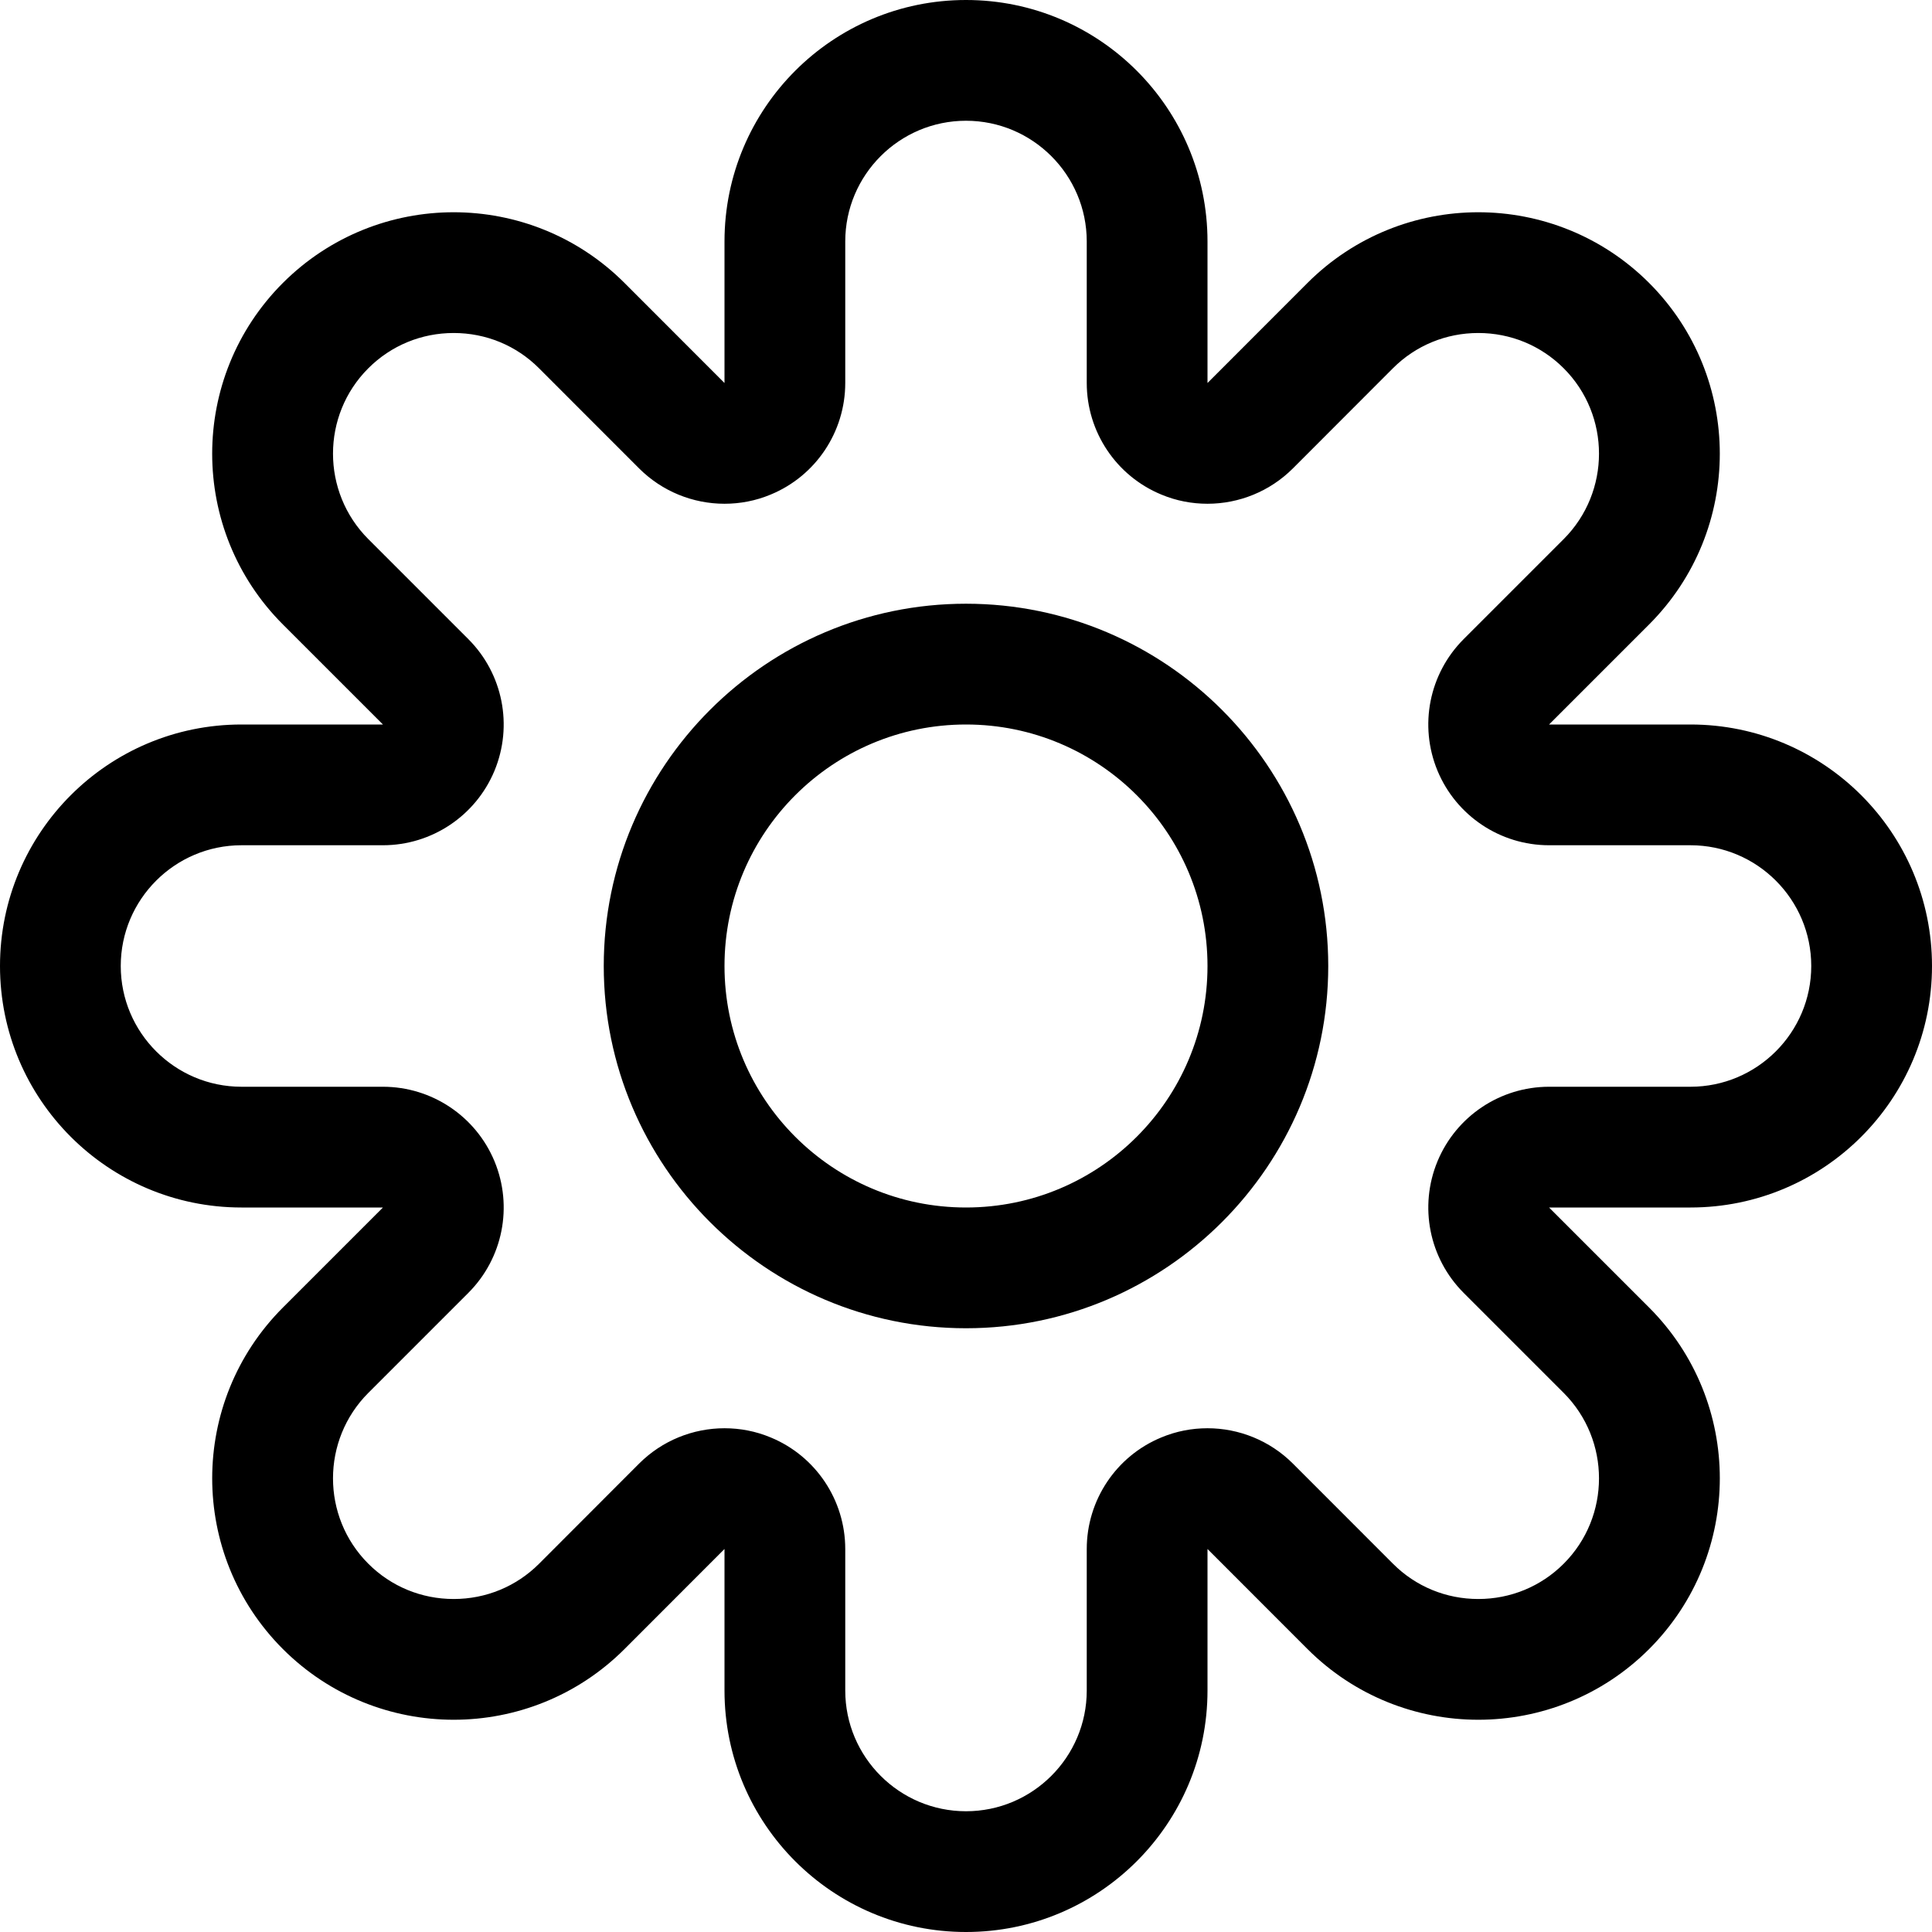 <?xml version="1.0" encoding="utf-8"?>
<!-- Generator: Adobe Illustrator 16.0.0, SVG Export Plug-In . SVG Version: 6.00 Build 0)  -->
<!DOCTYPE svg PUBLIC "-//W3C//DTD SVG 1.1//EN" "http://www.w3.org/Graphics/SVG/1.1/DTD/svg11.dtd">
<svg version="1.1" id="Layer_1" xmlns="http://www.w3.org/2000/svg" xmlns:xlink="http://www.w3.org/1999/xlink" x="0px" y="0px"
	 width="128px" height="128px" viewBox="0 0 128 128" enable-background="new 0 0 128 128" xml:space="preserve">
<g>
	<g>
		<path d="M128,64c0-8.836-7.164-16-16-16h-9.371l6.625-6.625c6.25-6.25,6.25-16.383,0-22.633c-3.121-3.117-7.219-4.68-11.313-4.68
			s-8.191,1.563-11.313,4.68L80,25.375V16c0-8.836-7.164-16-16-16S48,7.164,48,16v9.375l-6.629-6.633
			c-3.121-3.117-7.219-4.68-11.313-4.68s-8.191,1.563-11.313,4.68c-6.25,6.25-6.25,16.383,0,22.633L25.371,48H16
			C7.164,48,0,55.164,0,64s7.164,16,16,16h9.371l-6.625,6.625c-6.25,6.25-6.25,16.383,0,22.633c3.121,3.117,7.219,4.68,11.313,4.68
			s8.191-1.563,11.313-4.68L48,102.625V112c0,8.836,7.164,16,16,16s16-7.164,16-16v-9.375l6.629,6.633
			c3.121,3.117,7.219,4.68,11.313,4.68s8.191-1.563,11.313-4.68c6.25-6.25,6.25-16.383,0-22.633L102.629,80H112
			C120.836,80,128,72.836,128,64z M95.238,76.938c-1.238,2.992-0.555,6.43,1.734,8.719l6.625,6.625c3.121,3.125,3.121,8.203,0,11.32
			c-1.508,1.508-3.52,2.336-5.656,2.336s-4.148-0.828-5.652-2.336l-6.629-6.633c-1.531-1.531-3.578-2.344-5.66-2.344
			c-1.031,0-2.07,0.195-3.059,0.609C73.949,96.469,72,99.391,72,102.625V112c0,4.414-3.59,8-8,8s-8-3.586-8-8v-9.375
			c0-3.234-1.949-6.156-4.941-7.391C50.07,94.82,49.031,94.625,48,94.625c-2.082,0-4.129,0.813-5.66,2.344l-6.625,6.633
			c-1.508,1.508-3.52,2.336-5.656,2.336s-4.148-0.828-5.656-2.336c-3.121-3.117-3.121-8.195,0-11.32l6.625-6.625
			c2.289-2.289,2.973-5.727,1.734-8.719C31.523,73.953,28.605,72,25.371,72H16c-4.41,0-8-3.586-8-8s3.59-8,8-8h9.371
			c3.234,0,6.152-1.953,7.391-4.938c1.238-2.992,0.555-6.43-1.734-8.719l-6.625-6.625c-3.121-3.125-3.121-8.203,0-11.32
			c1.508-1.508,3.52-2.336,5.656-2.336s4.148,0.828,5.652,2.336l6.629,6.633c1.531,1.531,3.578,2.344,5.66,2.344
			c1.031,0,2.07-0.195,3.059-0.609C54.051,31.531,56,28.609,56,25.375V16c0-4.414,3.59-8,8-8s8,3.586,8,8v9.375
			c0,3.234,1.949,6.156,4.941,7.391c0.988,0.414,2.027,0.609,3.059,0.609c2.082,0,4.129-0.813,5.66-2.344l6.625-6.633
			c1.508-1.508,3.52-2.336,5.656-2.336s4.148,0.828,5.656,2.336c3.121,3.117,3.121,8.195,0,11.32l-6.625,6.625
			c-2.289,2.289-2.973,5.727-1.734,8.719C96.477,54.047,99.395,56,102.629,56H112c4.41,0,8,3.586,8,8s-3.59,8-8,8h-9.371
			C99.395,72,96.477,73.953,95.238,76.938z M64,39.998c-13.234,0-24,10.766-24,24.002c0,13.234,10.766,24,24,24s24-10.766,24-24
			C88,50.764,77.234,39.998,64,39.998z M64,80c-8.836,0-16-7.164-16-16s7.164-16,16-16s16,7.164,16,16S72.836,80,64,80z"/>
	</g>
</g>
</svg>
